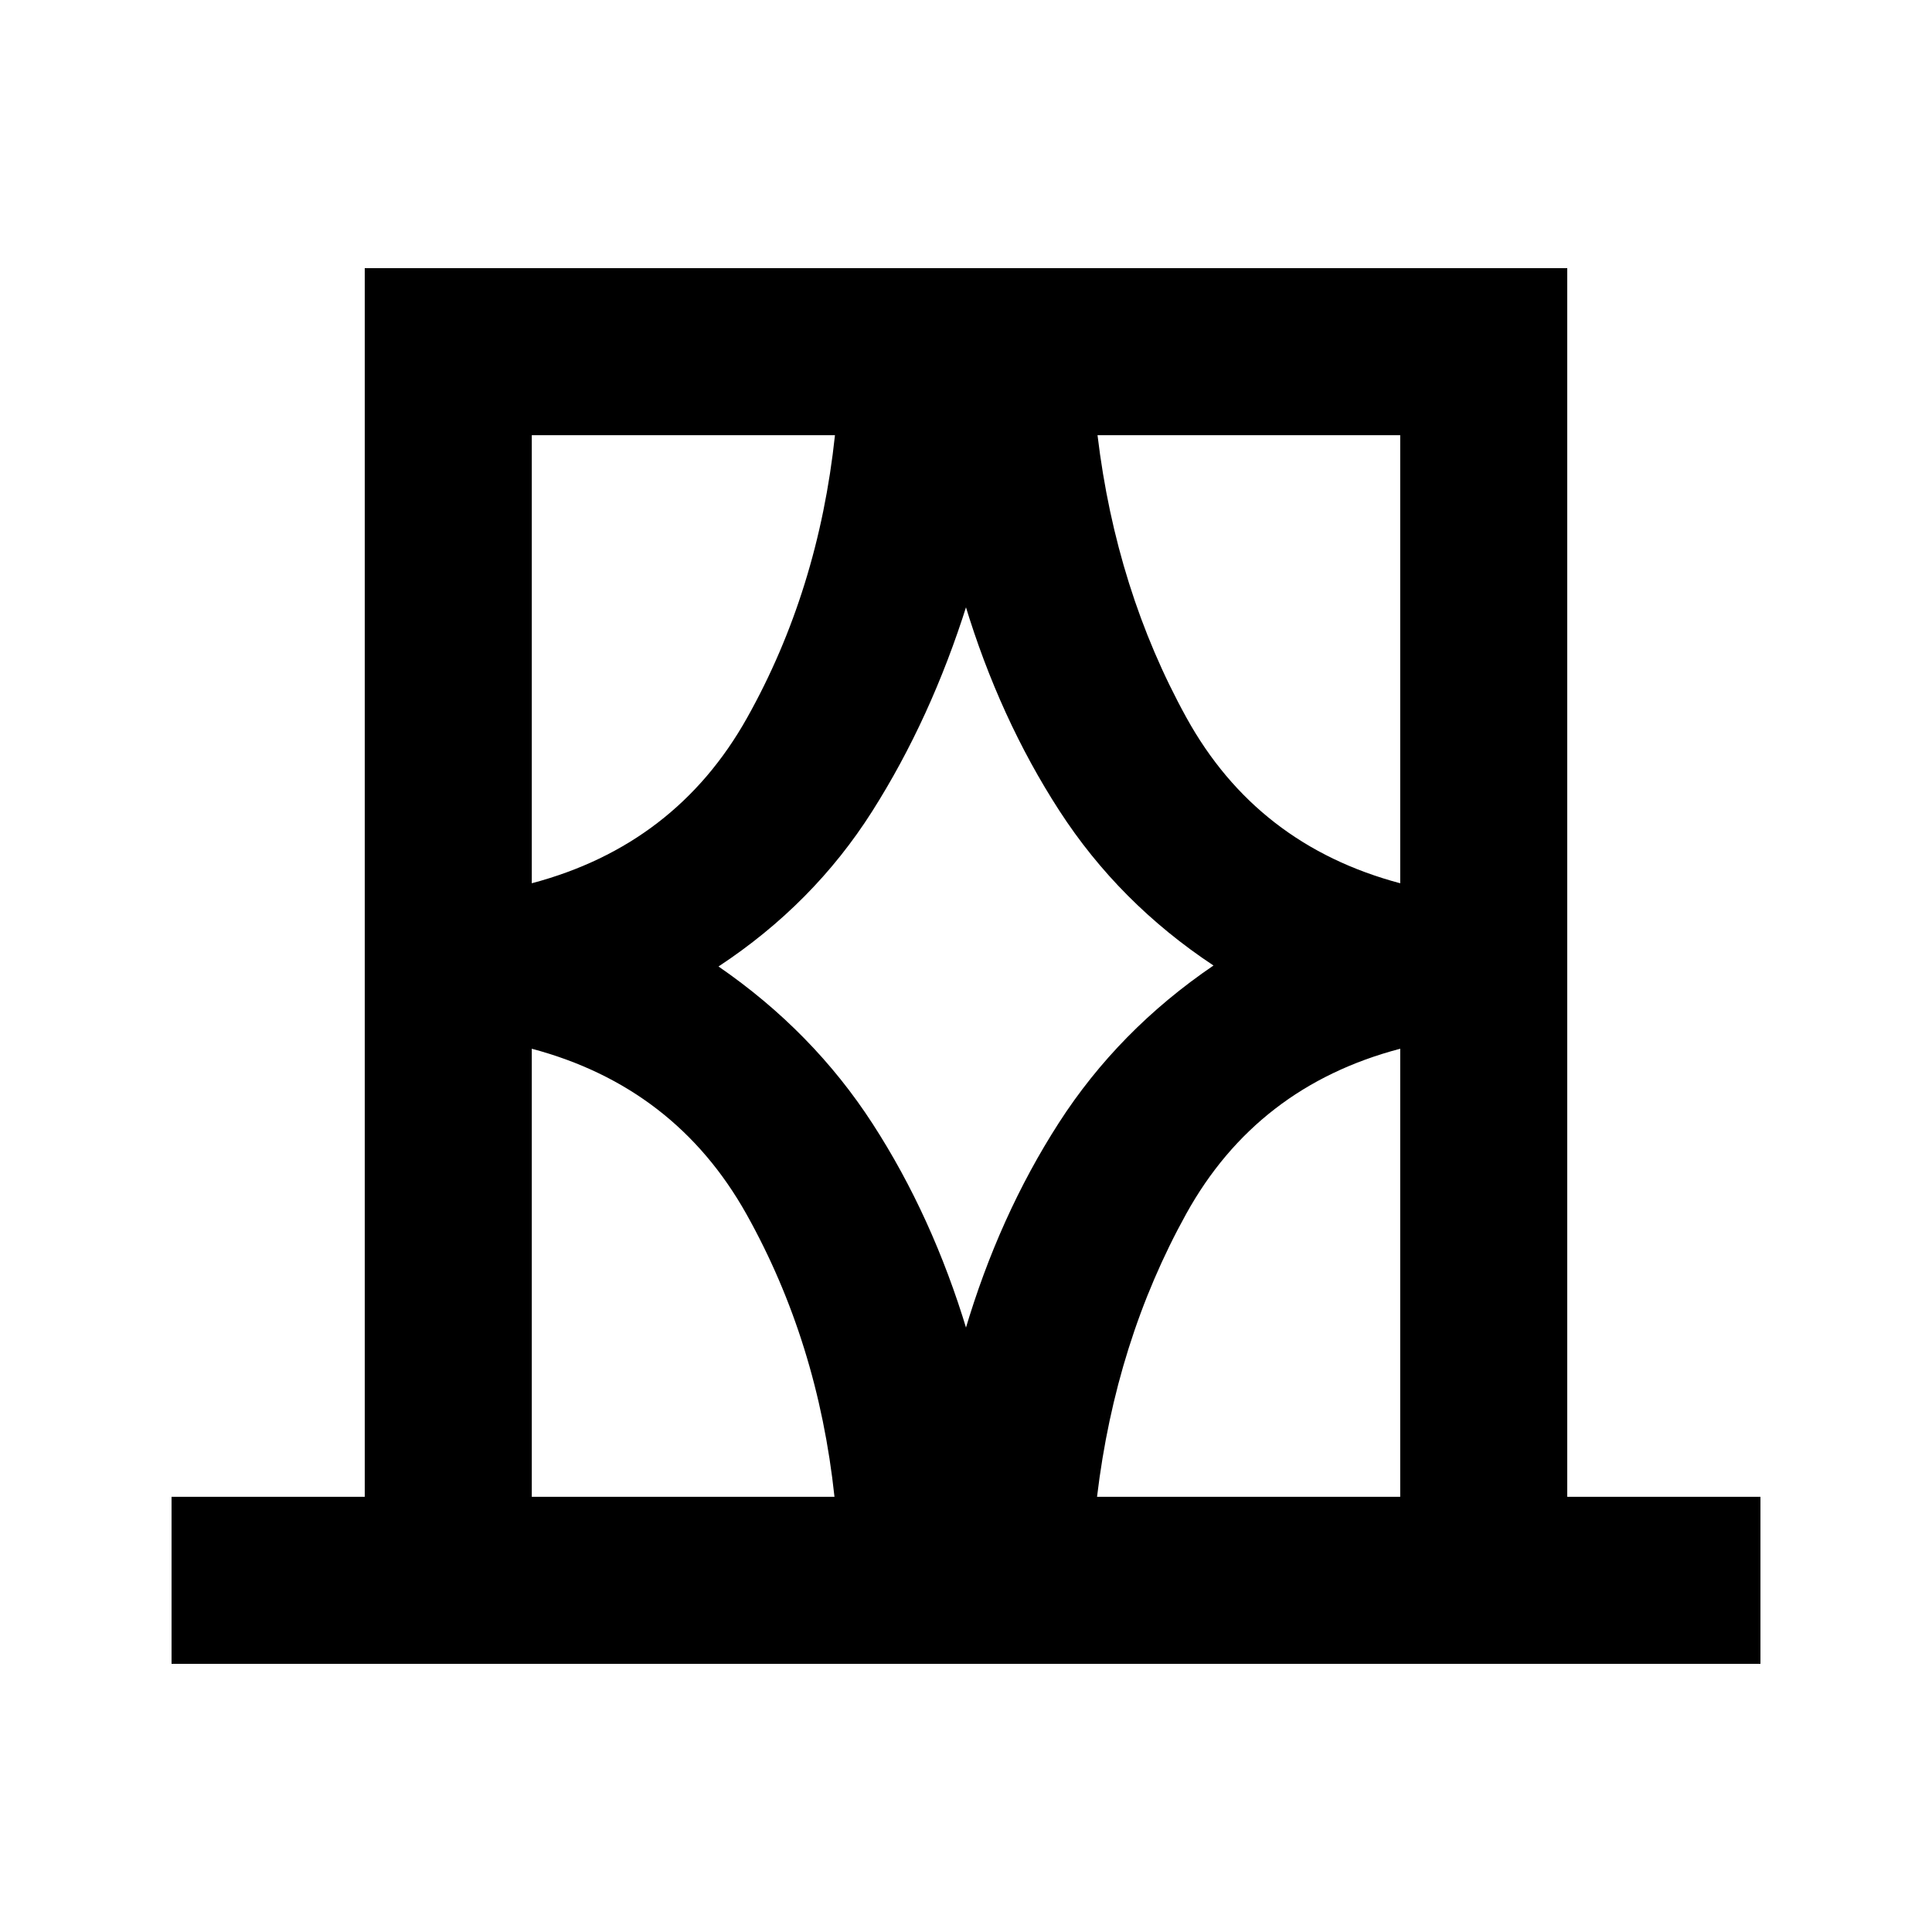 <svg xmlns="http://www.w3.org/2000/svg" height="20" viewBox="0 -960 960 960" width="20"><path d="M85.24-133.24v-83h96v-610.52h597.52v610.52h96v83H85.24Zm179-83h150.41q-8.24-77-43.68-140.35-35.45-63.34-106.73-82.3v222.65Zm0-527.52v222.65q71.52-18.96 106.97-82.18 35.44-63.23 43.68-140.47H264.24Zm92.78 264q46.94 32.33 76.62 78.21 29.69 45.88 46.84 102.77h-.96q16.91-57.13 46.6-103.25 29.68-46.12 76.86-78.21-46.94-31.09-76.62-76.97-29.69-45.88-46.84-102.53h.96q-17.91 56.89-47.1 102.89-29.18 46-76.36 77.09Zm338.74-264H545.35q9.24 77 44.18 140.35 34.95 63.34 106.23 82.3v-222.65Zm0 527.52v-222.65q-71.28 18.72-106.35 82.06-35.06 63.35-44.3 140.59h150.65ZM264.24-743.76v222.65-222.65Zm431.52 0v222.65V-743.76Zm0 527.52v-222.65 222.65Zm-431.52 0v-222.65V-216.24Z"/></svg>